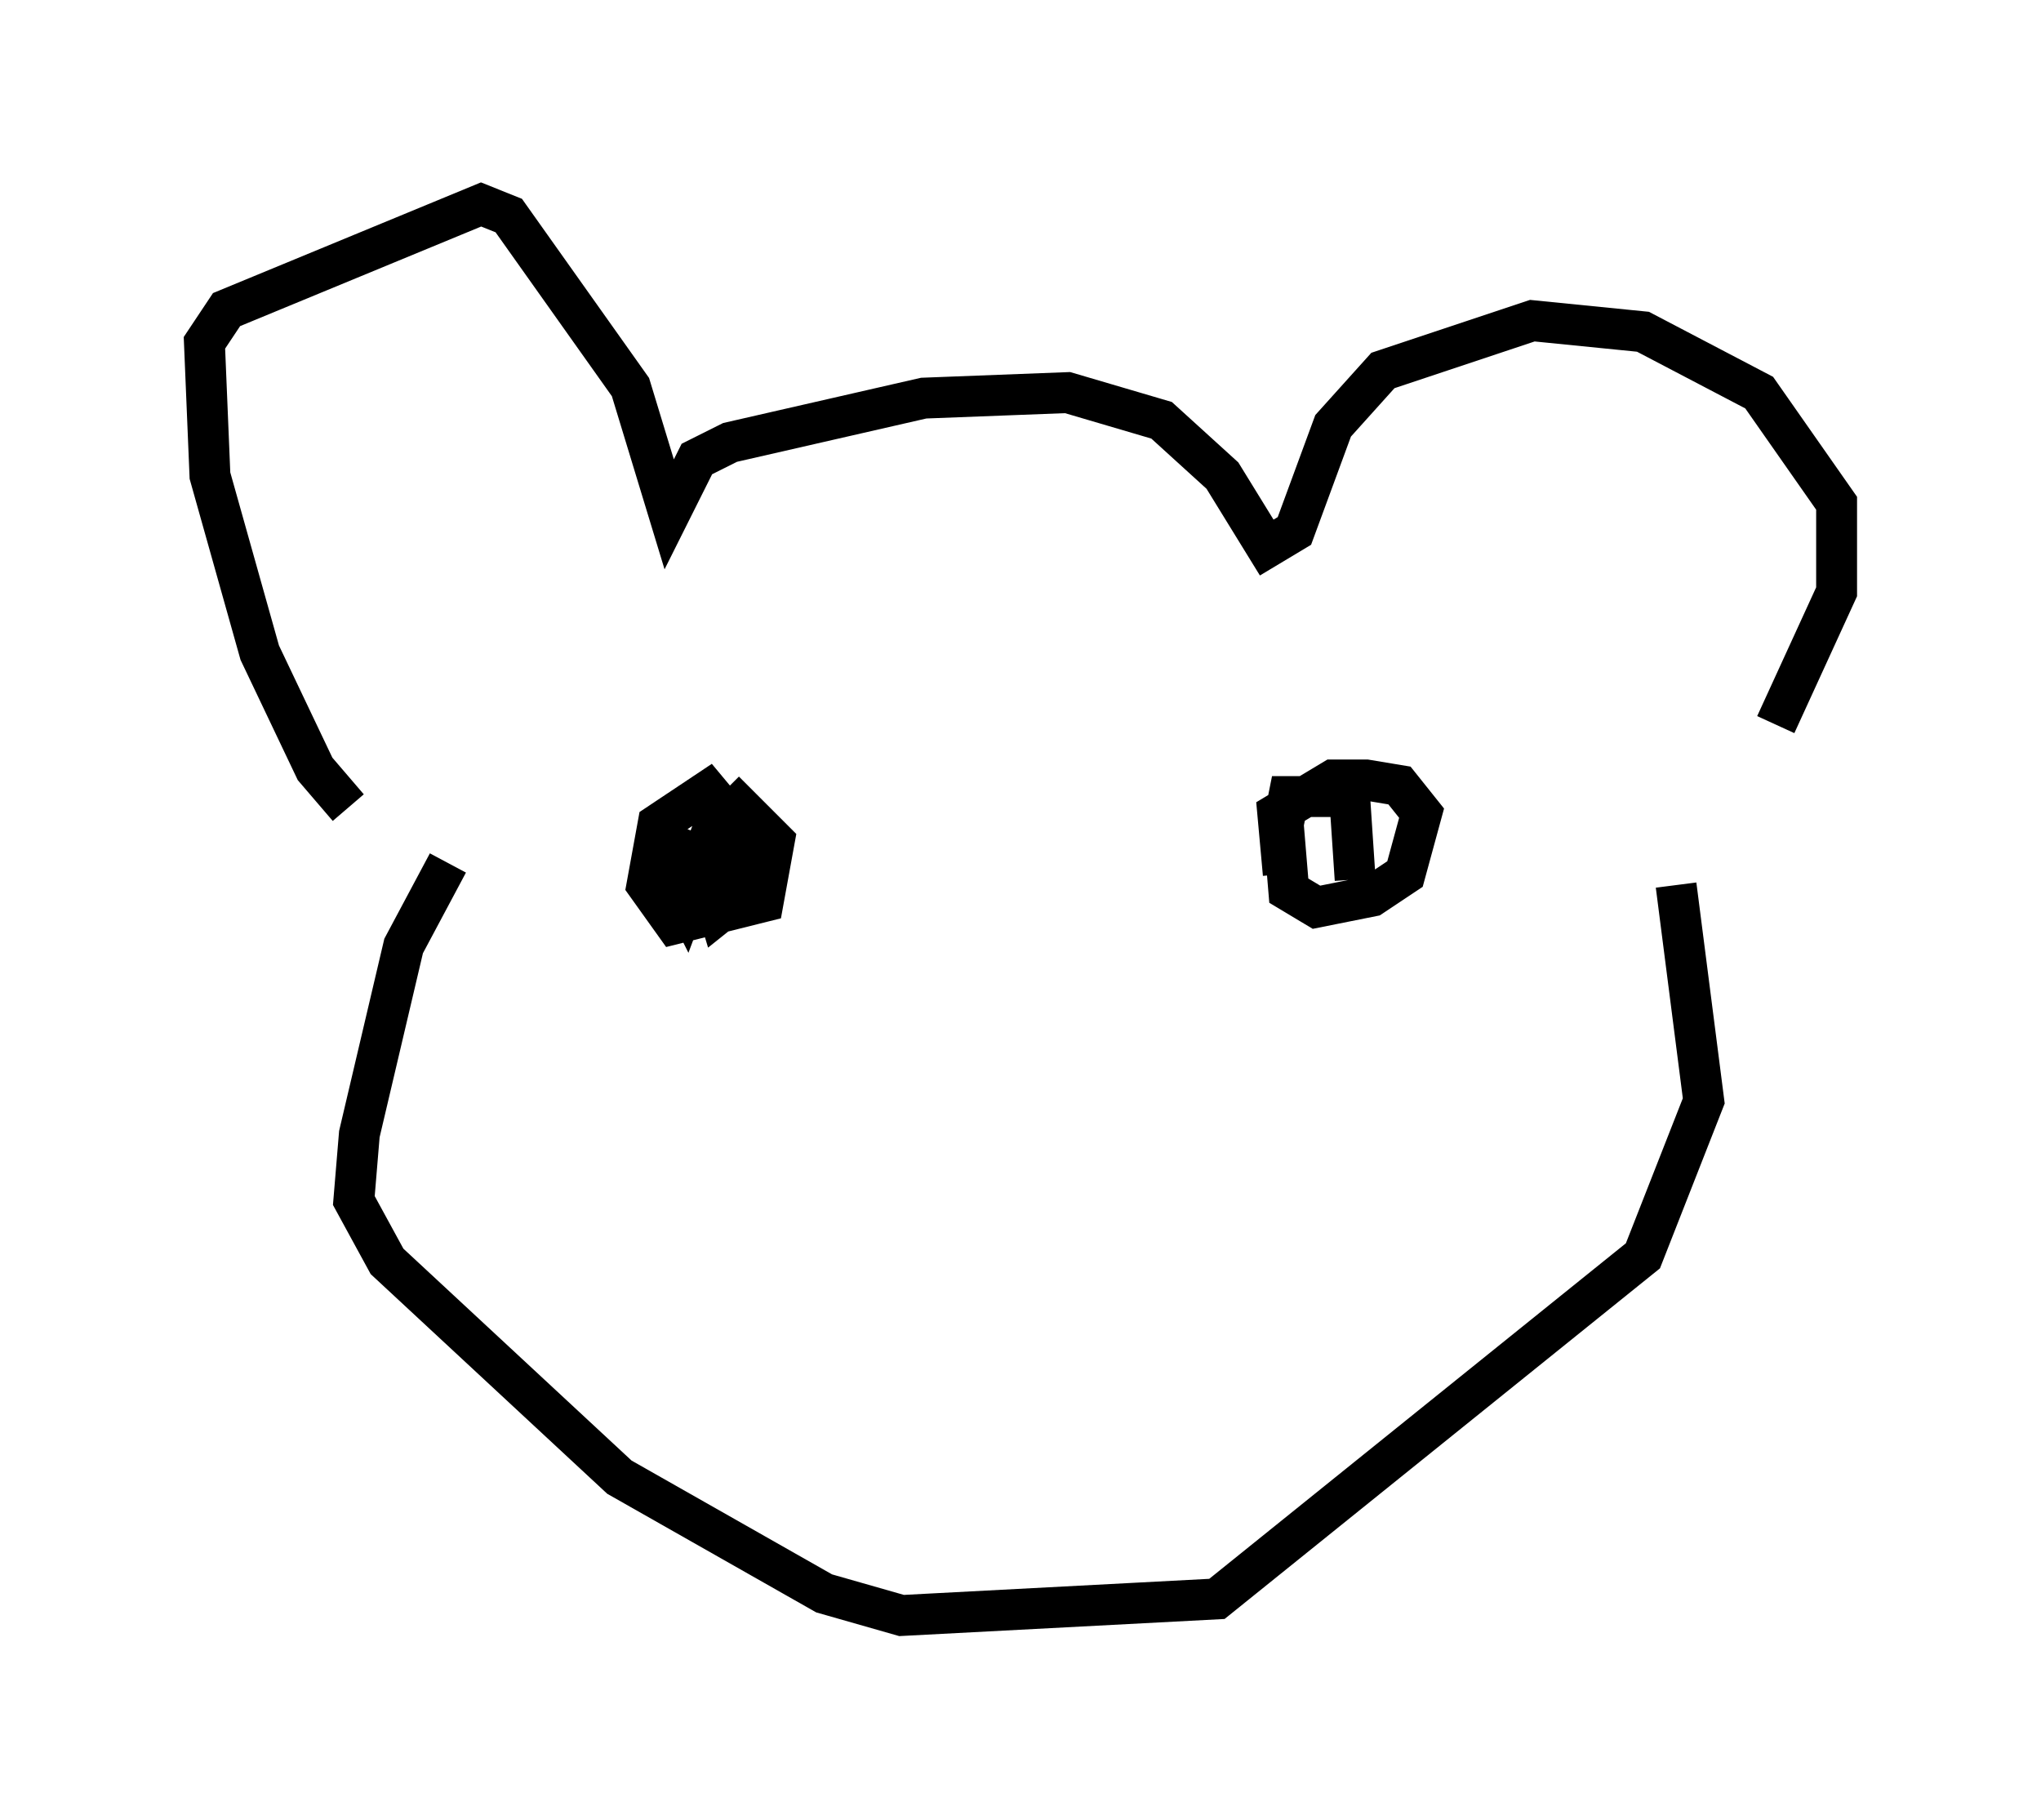 <?xml version="1.0" encoding="utf-8" ?>
<svg baseProfile="full" height="44.506" version="1.1" width="49.918" xmlns="http://www.w3.org/2000/svg" xmlns:ev="http://www.w3.org/2001/xml-events" xmlns:xlink="http://www.w3.org/1999/xlink"><defs /><rect fill="white" height="44.506" width="49.918" x="0" y="0" /><path d="M9.33, 19.885 m-0.812, -0.135 l-0.812, -0.947 -1.353, -2.842 l-1.218, -4.33 -0.135, -3.248 l0.541, -0.812 6.225, -2.571 l0.677, 0.271 2.977, 4.195 l0.947, 3.112 0.677, -1.353 l0.812, -0.406 4.736, -1.083 l3.518, -0.135 2.3, 0.677 l1.488, 1.353 1.083, 1.759 l0.677, -0.406 0.947, -2.571 l1.218, -1.353 3.654, -1.218 l2.706, 0.271 2.842, 1.488 l1.894, 2.706 0.0, 2.165 l-1.488, 3.248 m-32.476, 3.383 l-1.083, 2.03 -1.083, 4.601 l-0.135, 1.624 0.812, 1.488 l5.683, 5.277 5.007, 2.842 l1.894, 0.541 7.713, -0.406 l10.419, -8.39 1.488, -3.789 l-0.677, -5.277 m-23.274, -2.3 l1.218, 1.218 -0.271, 1.488 l-2.165, 0.541 -0.677, -0.947 l0.271, -1.488 1.218, -0.812 l0.677, 0.812 0.271, 1.624 l-0.677, 0.541 -0.406, -1.353 l-0.406, 1.083 -0.406, -0.812 l0.541, -0.812 -0.135, 0.812 m14.614, 0.135 l-0.135, -1.488 1.353, -0.812 l0.812, 0.0 0.812, 0.135 l0.541, 0.677 -0.406, 1.488 l-0.812, 0.541 -1.353, 0.271 l-0.677, -0.406 -0.135, -1.624 l0.135, -0.677 1.488, 0.0 l0.135, 2.03 " fill="none" stroke="black" stroke-width="1" /></svg>